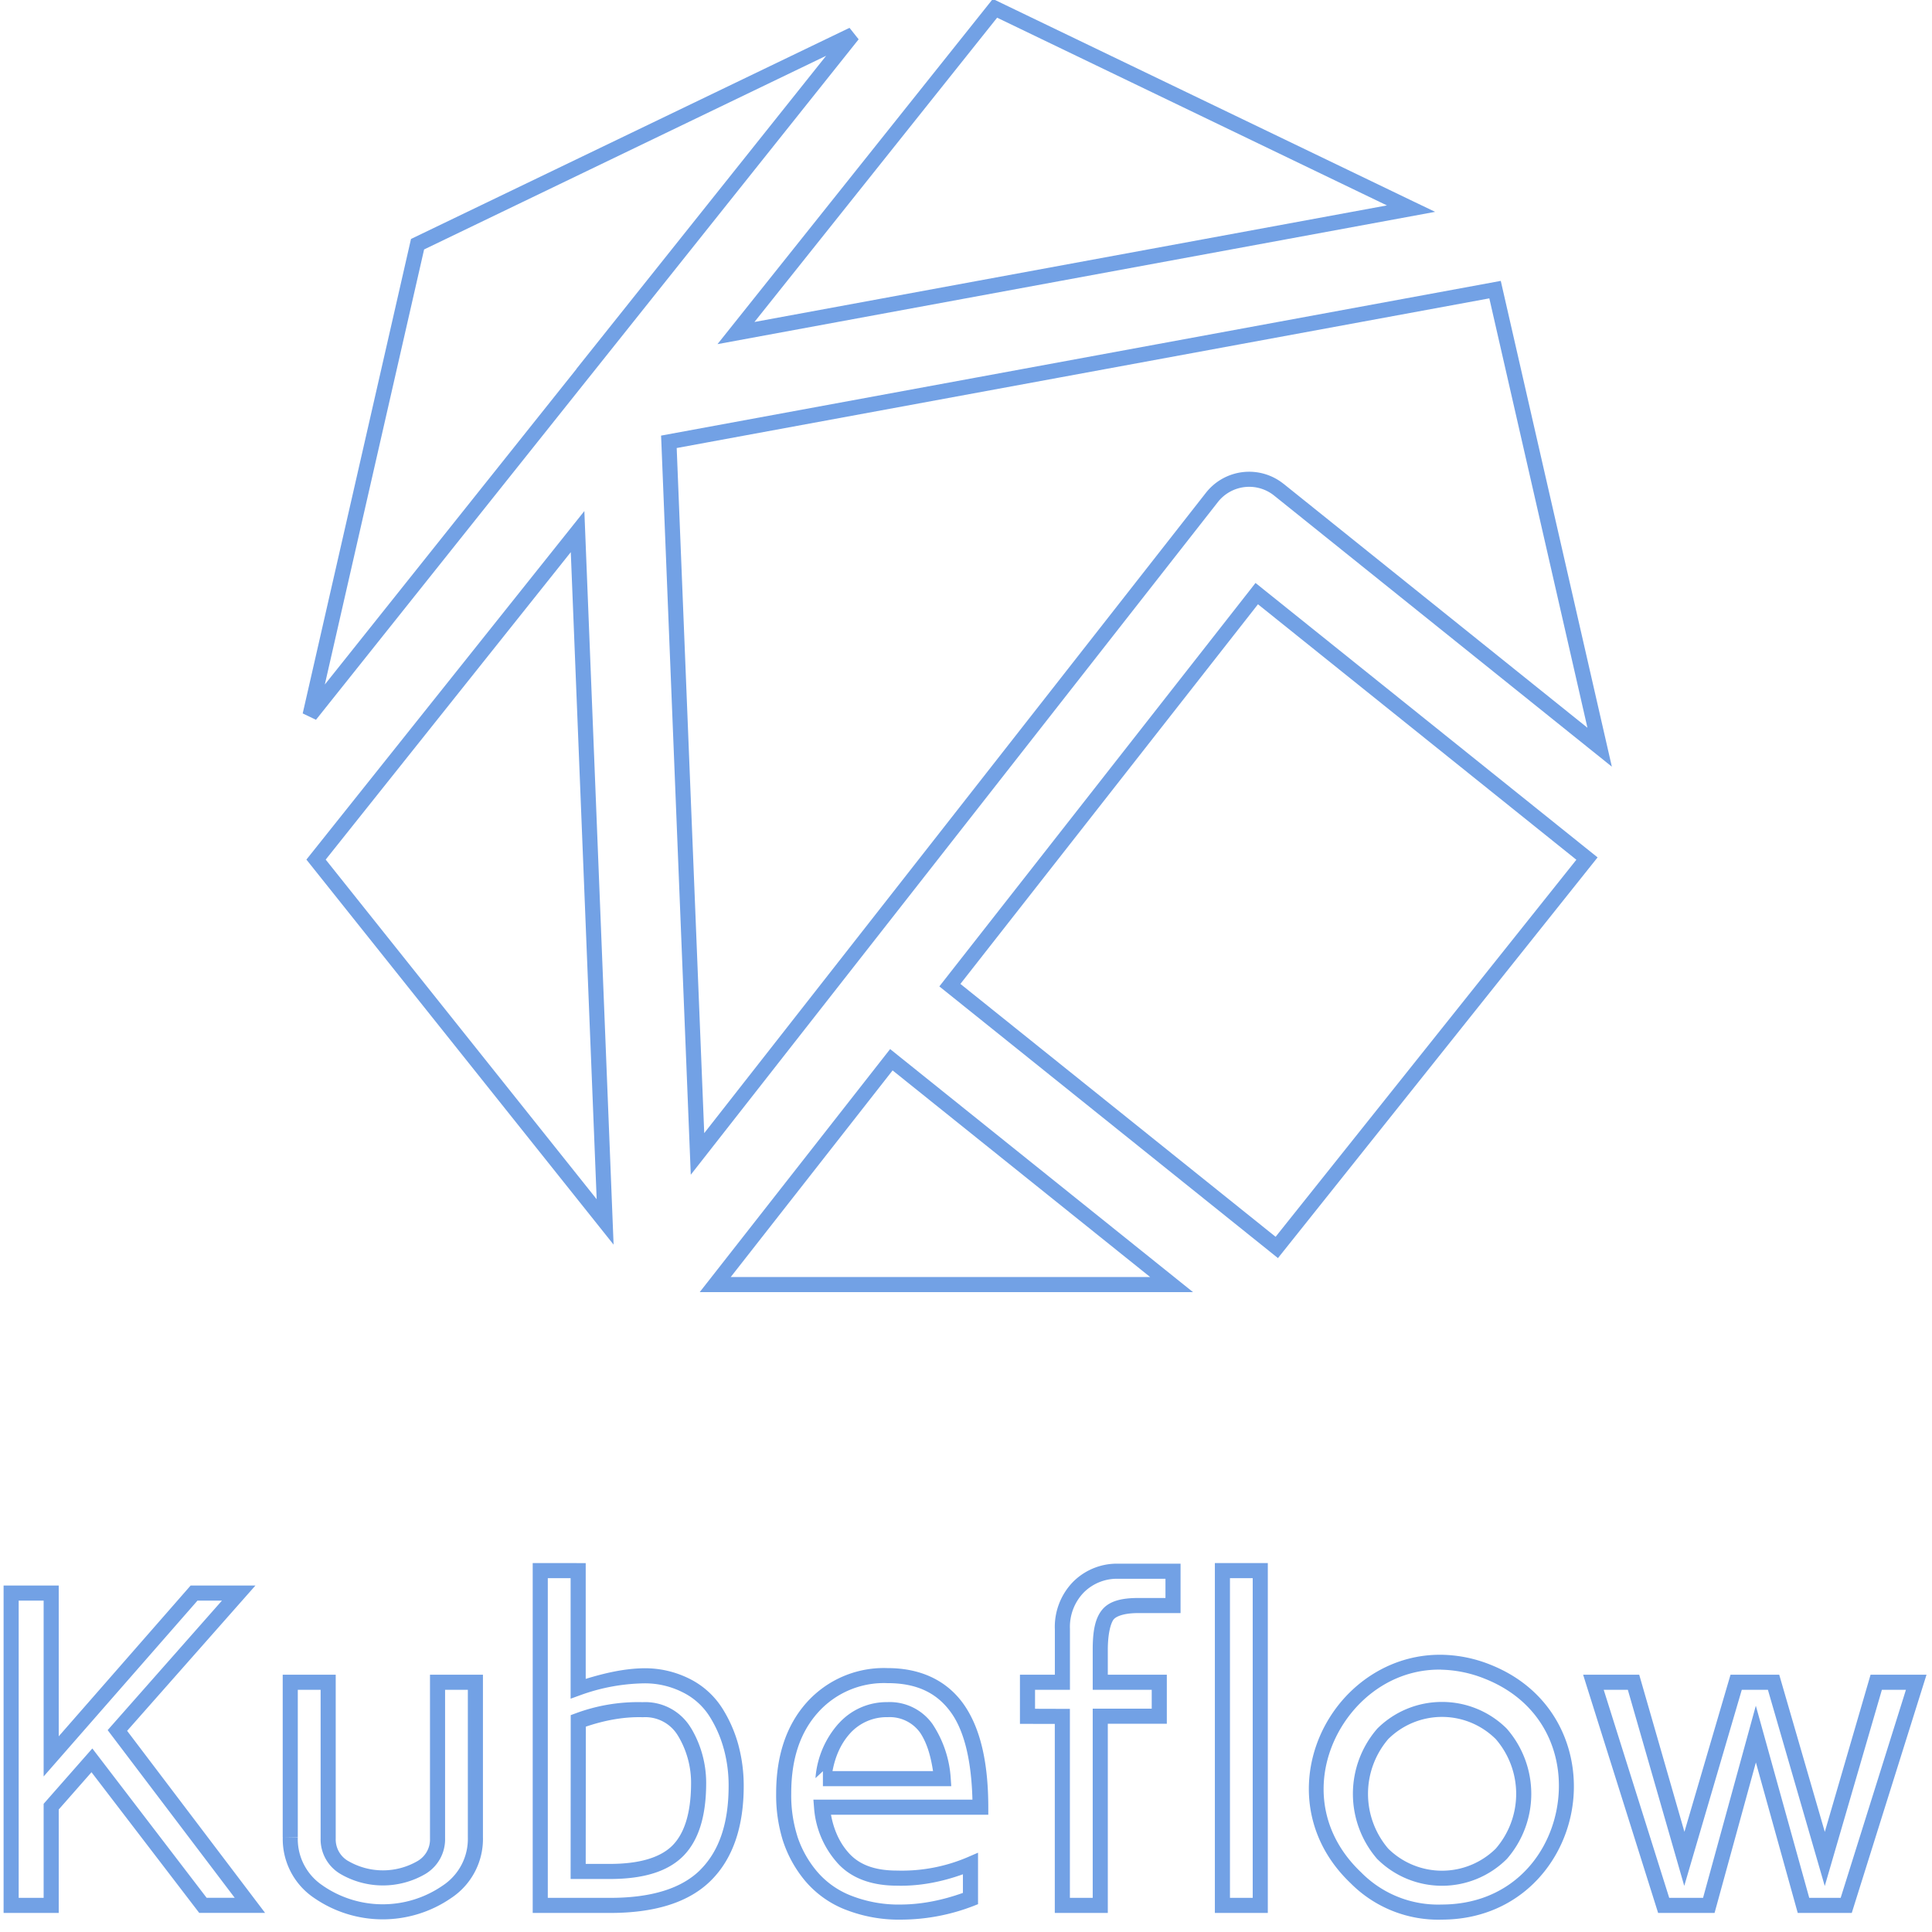 <svg xmlns="http://www.w3.org/2000/svg" viewBox="0 0 128 128"><path fill="#72a1e5" d="M65.777-.07 47.535 22.8l47.547-8.765-1.379-.66Zm.285 1.242 25.825 12.437-41.903 7.723Zm-9.78.672L27.23 15.832l-7.175 31.434.879.422 18.101-22.7.004-.004L56.887 2.605Zm-1.548 1.851L38.191 24.437v.012L21.52 45.352l6.578-28.825ZM99.43 18.61 43.797 28.86l.02.434 1.949 48.535 34.918-44.562a2.638 2.638 0 0 1 3.73-.434l22.375 17.961Zm-.758 1.157 6.5 28.449-20.129-16.16h-.004a3.64 3.64 0 0 0-5.145.594L46.657 75.073l-1.824-45.39ZM38.715 33.859 20.3 56.95l.25.313L40.652 82.46Zm-.899 2.723 1.715 42.871L21.578 56.95Zm45.364 2.04-.309.398-20.637 26.332 22.434 18 21.176-26.547Zm.164 1.413 21.094 16.926-19.926 24.98-20.883-16.754ZM58.973 69.504 46.359 85.605h32.68Zm.164 1.414 17.062 13.687H48.414Zm-23.844 32.64v23.18h5.066c2.989.008 5.27-.68 6.746-2.152 1.461-1.453 2.168-3.578 2.168-6.262a10.38 10.38 0 0 0-.351-2.707v-.004a9.005 9.005 0 0 0-1.094-2.476v-.004h-.004a5.432 5.432 0 0 0-2.12-1.899 6.586 6.586 0 0 0-3.106-.707c-1.293.028-2.555.325-3.793.703v-7.671Zm45.195 0v23.18h3.508v-23.18Zm-6.394.04a4.101 4.101 0 0 0-2.996 1.199l-.004.004a4.278 4.278 0 0 0-1.207 3.168v2.984h-2.313v3.258h.496l1.813.004v12.523h3.512v-12.535h3.91v-3.25h-3.91v-1.652c0-1.082.199-1.766.382-2.004.164-.207.672-.426 1.63-.426h2.808v-3.273Zm-37.801.96h1.512v7.985l.668-.242a12.871 12.871 0 0 1 4.148-.774c.91-.02 1.816.188 2.629.602a4.417 4.417 0 0 1 1.734 1.547 7.85 7.85 0 0 1 .97 2.199h.003v.004a9.18 9.18 0 0 1 .316 2.445c0 2.512-.644 4.324-1.875 5.555v.004c-1.222 1.215-3.199 1.863-6.03 1.855h-4.075Zm45.195 0h1.508v21.18h-1.508Zm-7.418.04h3.145v1.273h-1.809c-1.09 0-1.93.195-2.41.809-.46.582-.601 1.437-.601 2.62v2.653h3.91v1.25h-3.91v12.535h-1.512v-12.52l-2.309-.007v-1.258h2.313v-4.031a3.272 3.272 0 0 1 .922-2.422l.004-.004a3.103 3.103 0 0 1 2.257-.898Zm-73.832.449v21.691h3.653v-6.855l2.171-2.469 7.137 9.32h4.364l-9.141-12.062 8.5-9.625h-4.293l-8.738 9.988v-9.988Zm1 1h1.653v11.648l10.191-11.648h1.621l-7.57 8.578 8.418 11.11h-1.86l-7.574-9.895-3.226 3.668v6.23H1.238Zm94.274 3.586c-3.125-.043-5.828 1.66-7.371 4.082-2.063 3.222-2.11 7.77 1.343 11.055a8.179 8.179 0 0 0 6.059 2.41c4.77-.016 7.855-3.36 8.57-7.118.715-3.757-.93-8.007-5.363-9.769a9.011 9.011 0 0 0-3.238-.66Zm-36.7.883a6.862 6.862 0 0 0-5.374 2.285c-1.352 1.515-2.016 3.55-2.016 6.011-.016 1.07.137 2.137.453 3.157l.004.004v.004c.32.972.82 1.87 1.48 2.656h.004v.004a6.682 6.682 0 0 0 2.633 1.875H56a9.668 9.668 0 0 0 3.746.668 13.368 13.368 0 0 0 4.734-.899l.317-.125v-3.41l-.695.3a11.06 11.06 0 0 1-4.665.884h-.015c-1.54 0-2.578-.426-3.266-1.254h-.004v-.004c-.593-.695-.933-1.547-1.097-2.442h10.422v-.5c-.004-2.964-.52-5.246-1.637-6.828-1.121-1.578-2.86-2.386-5.028-2.386Zm36.668.105a8.21 8.21 0 0 1 2.899.602c4.008 1.593 5.39 5.297 4.754 8.652-.64 3.355-3.29 6.293-7.602 6.305h-.011a7.153 7.153 0 0 1-5.329-2.118l-.011-.011c-3.13-2.969-3.04-6.918-1.2-9.801 1.383-2.156 3.723-3.68 6.497-3.633Zm-76.75.332v10.762h1v-9.762h1.512v9.832a2.663 2.663 0 0 0 1.336 2.383 5.587 5.587 0 0 0 5.582 0 2.674 2.674 0 0 0 1.328-2.387v-9.828h1.508v9.77a3.7 3.7 0 0 1-1.668 3.203l-.008.004-.004.004a6.99 6.99 0 0 1-7.921 0l-.008-.008a3.69 3.69 0 0 1-1.657-3.196l-.996-.015a4.702 4.702 0 0 0 2.098 4.043 7.992 7.992 0 0 0 9.047 0 4.696 4.696 0 0 0 2.117-4.067v-10.738h-3.508v10.86a1.65 1.65 0 0 1-.828 1.488 4.573 4.573 0 0 1-4.582 0h-.004a1.653 1.653 0 0 1-.832-1.489v-10.859Zm86.157 0 .203.652 4.765 15.133h3.739l2.738-9.972 2.773 9.972h3.579l4.953-15.785h-3.707l-3.032 10.414-3.02-10.414h-3.226l-3.054 10.41-2.996-10.41Zm-46.106.559h.02c1.937 0 3.281.644 4.222 1.968.875 1.235 1.336 3.192 1.403 5.75H53.89l.043.54a6.15 6.15 0 0 0 1.453 3.546v.004h.004c.902 1.082 2.297 1.61 4.027 1.61 1.496.043 2.973-.25 4.379-.754v1.234c-1.305.465-2.672.758-4.063.77h-.007a8.616 8.616 0 0 1-3.364-.598 5.647 5.647 0 0 1-2.238-1.598 7 7 0 0 1-1.293-2.312v-.008a8.976 8.976 0 0 1-.41-2.84v-.008c0-2.285.594-4.039 1.766-5.351a5.855 5.855 0 0 1 4.593-1.953Zm47.469.441h1.598l3.738 12.992 3.812-12.992h1.73l3.767 13 3.785-13h1.593l-4.324 13.785h-2.082l-3.539-12.73-3.496 12.73h-2.242Zm-10.715.805a6.06 6.06 0 0 0-4.277 1.758l-.016.015-.012.016a6.59 6.59 0 0 0 0 8.601l.012.016.016.012a6.08 6.08 0 0 0 8.558 0l.024-.024a6.556 6.556 0 0 0 0-8.609l-.012-.012-.012-.015a6.063 6.063 0 0 0-4.28-1.758Zm-36.75.012a4.263 4.263 0 0 0-3.222 1.418h-.004a6.11 6.11 0 0 0-1.532 3.617l.493-.457v.992h8.503l-.035-.531a7.331 7.331 0 0 0-1.172-3.532l-.007-.015a3.48 3.48 0 0 0-3.024-1.492Zm-16.215.003a11.882 11.882 0 0 0-4.43.739l-.328.12-.007 10.856h2.601c2.16 0 3.801-.465 4.848-1.508 1.035-1.039 1.516-2.644 1.531-4.742a7.09 7.09 0 0 0-.992-3.734h-.004a3.525 3.525 0 0 0-3.219-1.73Zm52.965.977c1.29 0 2.574.492 3.563 1.469a5.542 5.542 0 0 1-.004 7.261 5.07 5.07 0 0 1-7.117 0 5.584 5.584 0 0 1 0-7.265 5.064 5.064 0 0 1 3.558-1.465Zm-36.742.016h.035a2.477 2.477 0 0 1 2.156 1.062c.485.754.692 1.629.832 2.512h-6.66c.168-.914.524-1.785 1.153-2.488a3.268 3.268 0 0 1 2.484-1.086Zm-16.219.004h.04a2.515 2.515 0 0 1 2.312 1.242h.004v.004c.578.968.875 2.078.855 3.207v.004c-.015 1.949-.465 3.27-1.238 4.046-.777.774-2.129 1.215-4.14 1.215h-1.602l.008-9.093c1.214-.41 2.476-.66 3.761-.625Zm0 0"/></svg>
